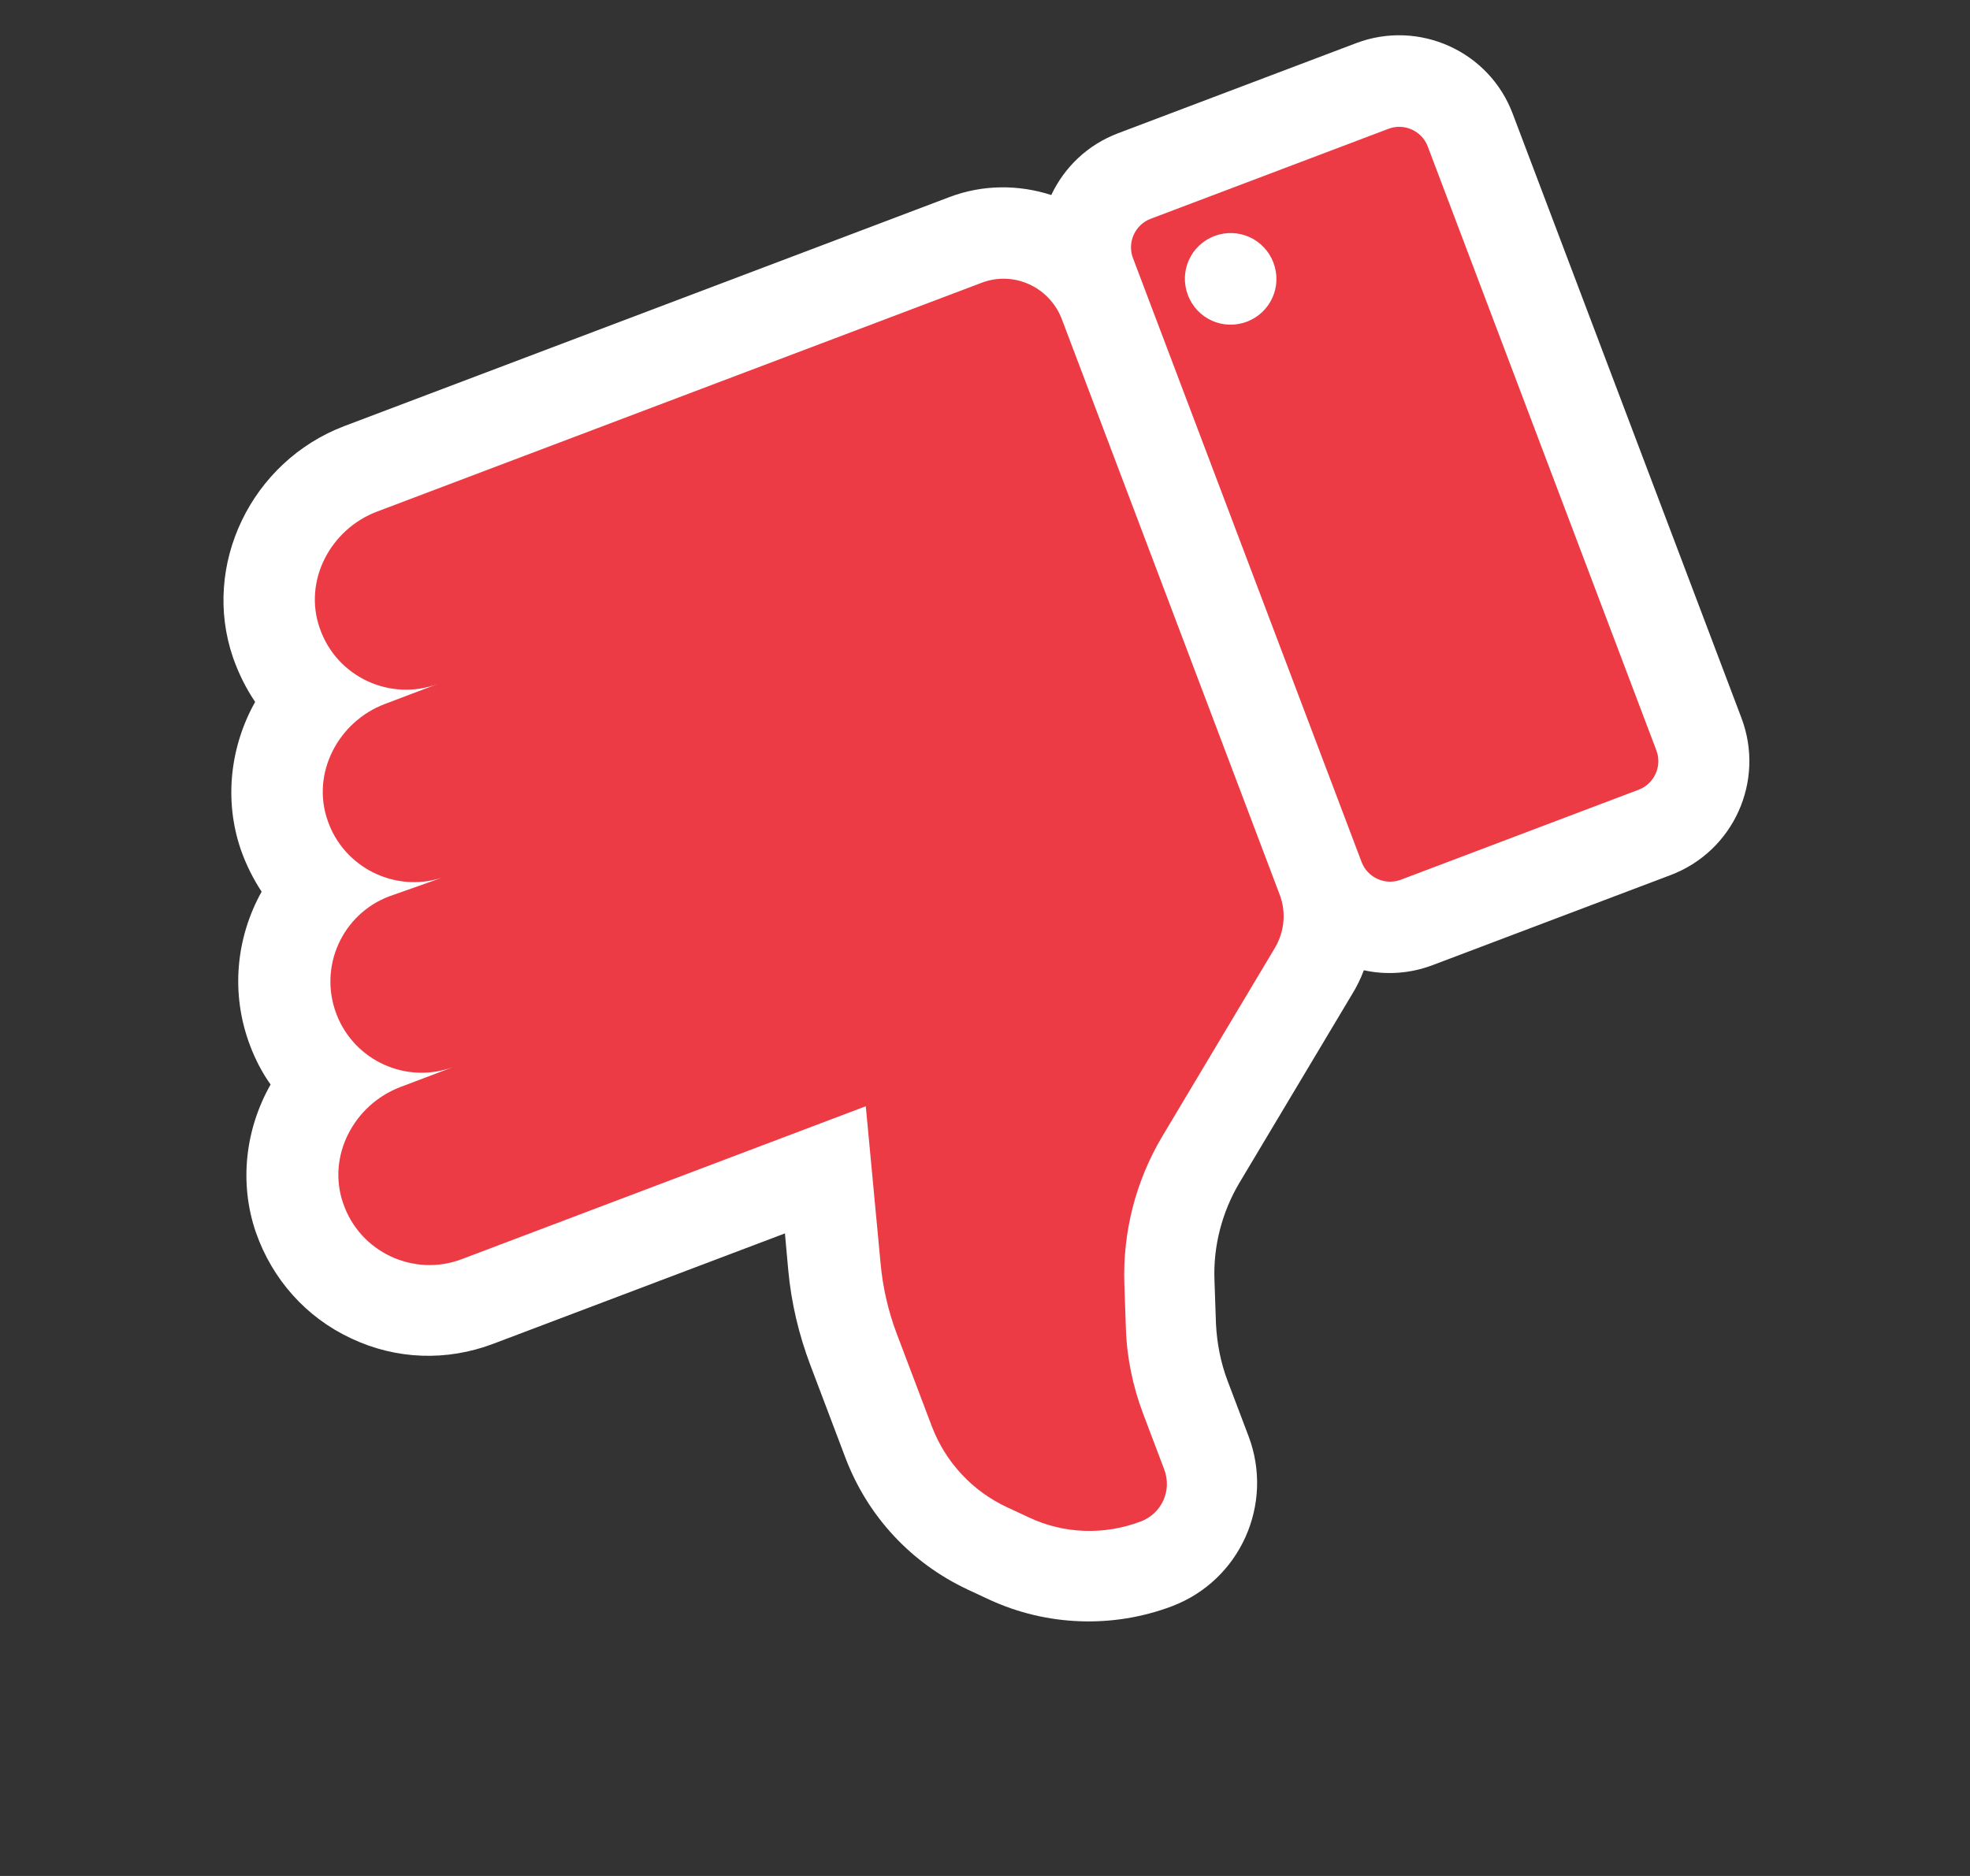 <svg width="126" height="120" viewBox="0 0 126 120" fill="none" xmlns="http://www.w3.org/2000/svg">
<rect x="0" y="0" width="126" height="120" fill="#333333" stroke="none"/>
<g clip-path="url(#clip0)">
<path d="M22.459 85.613C25.334 86.973 28.563 87.088 31.548 85.959L50.204 78.897L50.418 81.264C50.611 83.354 51.098 85.39 51.833 87.332L54.066 93.233C55.489 96.993 58.27 99.982 61.9 101.682L63.281 102.326C66.936 104.017 71.177 104.177 74.958 102.746C79.311 101.098 81.505 96.225 79.856 91.868L78.508 88.308C78.075 87.163 77.84 85.942 77.774 84.715L77.677 81.905C77.589 79.718 78.158 77.539 79.269 75.666L86.477 63.602C86.777 63.118 87.034 62.594 87.231 62.064C88.658 62.378 90.186 62.283 91.629 61.737L106.853 55.975C110.883 54.45 112.907 49.955 111.38 45.921L96.763 7.305C95.262 3.262 90.744 1.243 86.739 2.759L71.515 8.522C69.55 9.265 68.076 10.706 67.238 12.475C65.165 11.807 62.883 11.789 60.719 12.608L22.038 27.249C16.068 29.509 12.868 36.157 14.908 42.074C15.27 43.104 15.737 44.037 16.319 44.899C14.741 47.716 14.307 51.154 15.404 54.353C15.738 55.309 16.195 56.217 16.733 57.038C15.109 59.959 14.722 63.521 15.994 66.882C16.334 67.778 16.763 68.612 17.307 69.374C15.704 72.201 15.27 75.639 16.368 78.838C17.424 81.854 19.593 84.278 22.459 85.613Z" fill="white"/>
<path d="M62.794 18.085L24.113 32.726C21.128 33.856 19.392 37.16 20.448 40.176C21.518 43.301 24.966 44.899 28.026 43.741L24.618 45.031C21.633 46.16 19.898 49.465 20.954 52.481C21.985 55.506 25.266 57.111 28.258 56.149L24.896 57.336C21.886 58.475 20.372 61.838 21.512 64.851C22.653 67.863 26.014 69.38 29.024 68.241L25.616 69.531C22.631 70.661 20.895 73.965 21.952 76.981C23.021 80.106 26.47 81.704 29.529 80.546L55.375 70.763L56.317 80.767C56.457 82.337 56.804 83.857 57.36 85.326L59.594 91.226C60.461 93.517 62.195 95.394 64.434 96.425L65.815 97.069C68.064 98.125 70.626 98.209 72.964 97.323C74.308 96.815 74.972 95.34 74.463 93.995L73.115 90.435C72.456 88.692 72.07 86.846 72.01 84.961L71.914 82.151C71.797 78.836 72.633 75.56 74.335 72.695L81.543 60.631C82.15 59.604 82.276 58.361 81.852 57.24L67.886 20.342C67.063 18.319 64.809 17.322 62.794 18.085Z" fill="#EC3B44"/>
<path d="M88.814 8.236L73.59 13.998C72.595 14.375 72.085 15.508 72.462 16.503L87.088 55.144C87.465 56.14 88.597 56.651 89.592 56.275L104.815 50.512C105.81 50.136 106.32 49.003 105.943 48.007L91.317 9.366C90.941 8.37 89.809 7.86 88.814 8.236ZM79.749 20.577C78.231 21.151 76.55 20.393 75.976 18.874C75.401 17.355 76.158 15.674 77.675 15.099C79.193 14.525 80.873 15.284 81.448 16.802C82.023 18.321 81.266 20.003 79.749 20.577Z" fill="#EC3B44"/>
</g>
<defs>
<clipPath id="clip0">
<rect width="100.539" height="89.368" fill="white" transform="translate(0 35.591) rotate(-20.732)"/>
</clipPath>
</defs>
</svg>
